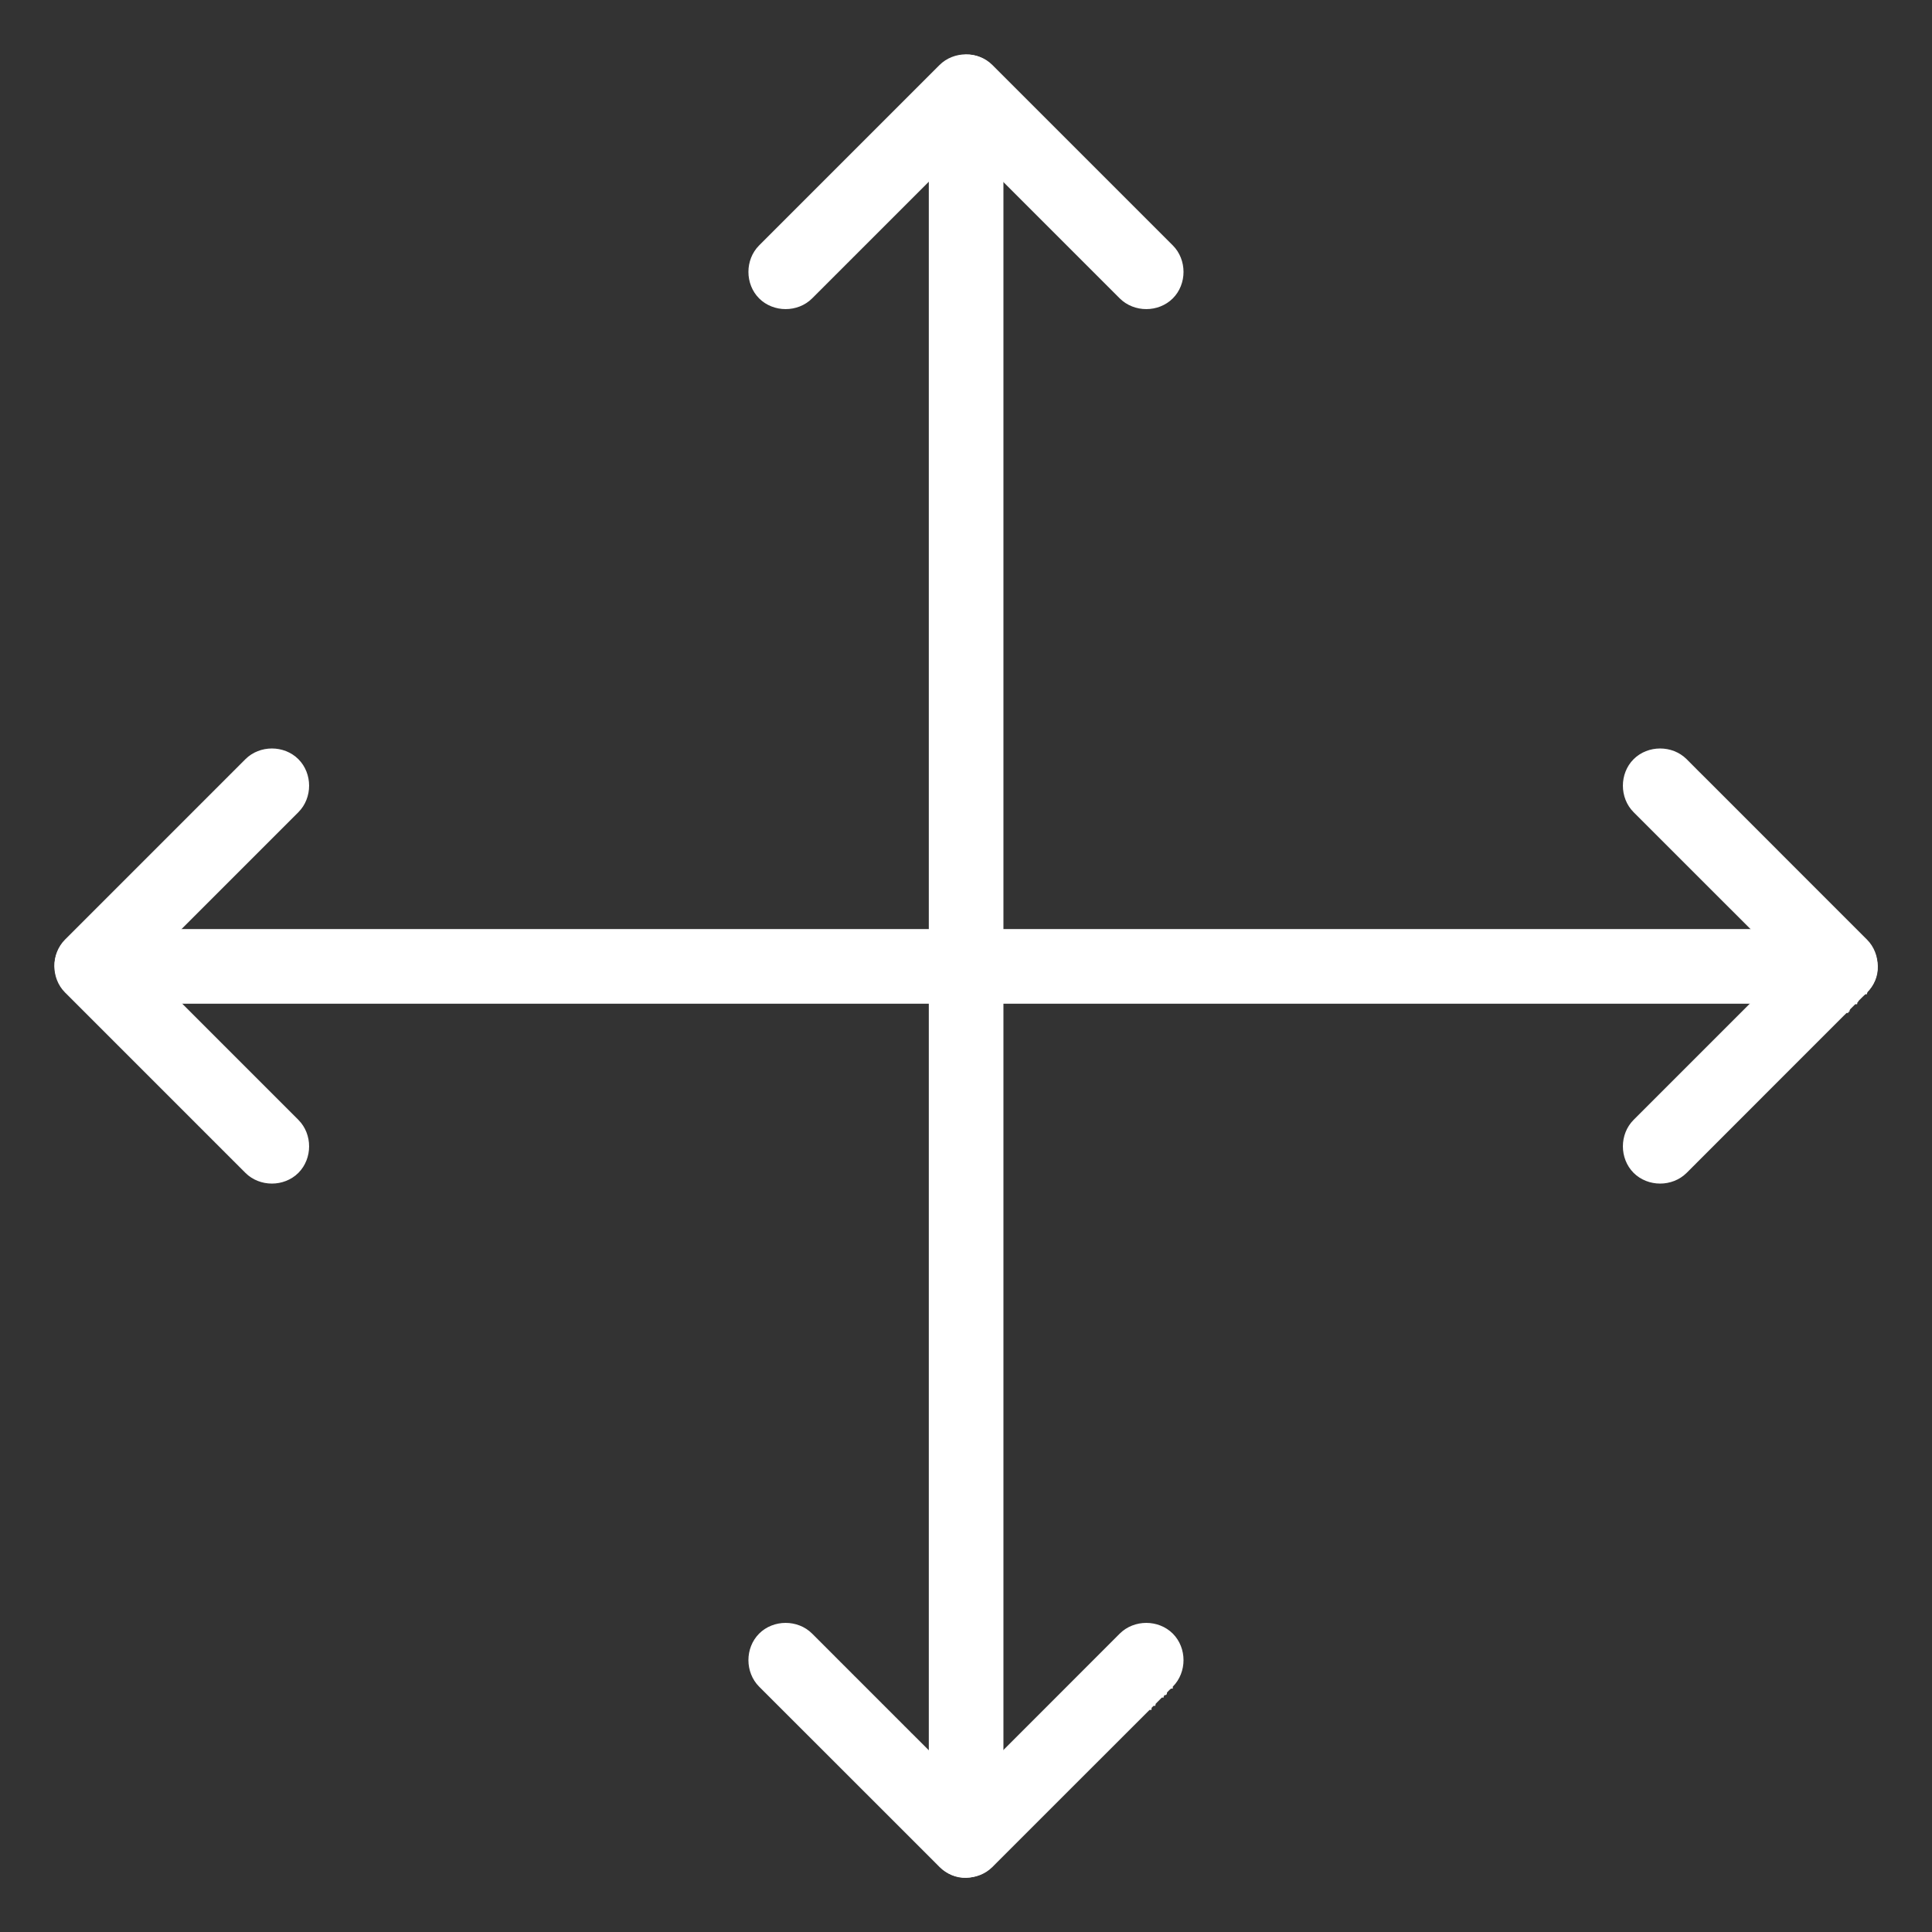 <svg width="32" height="32" viewBox="0 0 32 32" fill="none" xmlns="http://www.w3.org/2000/svg">
<rect x="0" y="0" width="32" height="32" fill="#333333" stroke="none"/>
<path d="M15.999 0.955C15.699 0.97 15.437 1.204 15.434 1.517H15.434V1.524V29.311C15.434 29.436 15.433 29.56 15.432 29.685C15.431 29.935 15.429 30.186 15.434 30.437V30.437V30.437V30.437V30.437V30.437V30.437V30.437V30.437V30.438V30.438V30.438V30.438V30.438V30.438V30.438V30.438V30.438V30.438V30.438V30.438V30.439V30.439V30.439V30.439V30.439V30.439V30.439V30.439V30.439V30.439V30.439V30.439V30.439V30.44V30.44V30.44V30.44V30.44V30.44V30.44V30.44V30.44V30.44V30.441V30.441V30.441V30.441V30.441V30.441V30.441V30.441V30.441V30.441V30.441V30.441V30.442V30.442V30.442V30.442V30.442V30.442V30.442V30.442V30.442V30.442V30.442V30.442V30.443V30.443V30.443V30.443V30.443V30.443V30.443V30.443V30.443V30.443V30.444V30.444V30.444V30.444V30.444V30.444V30.444V30.444V30.444V30.444V30.444V30.445V30.445V30.445V30.445V30.445V30.445V30.445V30.445V30.445V30.445V30.445V30.445V30.446V30.446V30.446V30.446V30.446V30.446V30.446V30.446V30.446V30.447V30.447V30.447V30.447V30.447V30.447V30.447V30.447V30.447V30.447V30.447V30.448V30.448V30.448V30.448V30.448V30.448V30.448V30.448V30.448V30.448V30.448V30.448V30.449V30.449V30.449V30.449V30.449V30.449V30.449V30.449V30.449V30.45V30.45V30.45V30.45V30.45V30.45V30.45V30.45V30.45V30.45V30.451V30.451V30.451V30.451V30.451V30.451V30.451V30.451V30.451V30.451V30.451V30.451V30.452V30.452V30.452V30.452V30.452V30.452V30.452V30.452V30.452V30.453V30.453V30.453V30.453V30.453V30.453V30.453V30.453V30.453V30.453V30.453V30.454V30.454V30.454V30.454V30.454V30.454V30.454V30.454V30.454V30.454V30.455V30.455V30.455V30.455V30.455V30.455V30.455V30.455V30.455V30.456V30.456V30.456V30.456V30.456V30.456V30.456V30.456V30.456V30.456V30.456V30.457V30.457V30.457V30.457V30.457V30.457V30.457V30.457V30.457V30.457V30.458V30.458V30.458V30.458V30.458V30.458V30.458V30.458V30.458V30.459V30.459V30.459V30.459V30.459V30.459V30.459V30.459V30.459V30.459V30.459V30.46V30.46V30.46V30.46V30.46V30.46V30.46V30.46V30.46V30.46V30.461V30.461V30.461V30.461V30.461V30.461V30.461V30.461V30.461V30.462V30.462V30.462V30.462V30.462V30.462V30.462V30.462V30.462V30.462V30.462V30.463V30.463V30.463V30.463V30.463V30.463V30.463V30.463V30.463V30.463V30.463V30.464V30.464V30.464V30.464V30.464V30.464V30.464V30.464V30.464V30.465V30.465V30.465V30.465V30.465V30.465V30.465V30.465V30.465V30.465V30.465V30.466V30.466V30.466V30.466V30.466V30.466V30.466V30.466V30.466V30.466V30.467V30.467V30.467V30.467V30.467V30.467V30.467V30.467V30.467V30.468V30.468V30.468V30.468V30.468V30.468V30.468V30.468V30.468V30.468V30.468V30.469V30.469V30.469V30.469V30.469V30.469V30.469V30.469V30.469V30.47V30.47V30.47V30.47V30.47V30.47V30.47V30.47V30.47V30.47V30.47V30.471V30.471V30.471V30.471V30.471V30.471V30.471V30.471V30.471V30.471V30.471V30.472V30.472V30.472V30.472V30.472V30.472V30.472V30.472V30.472V30.472V30.473V30.473V30.473V30.473V30.473V30.473V30.473V30.473V30.473V30.473V30.474V30.474V30.474V30.474V30.474V30.474V30.474V30.474V30.474V30.474V30.474V30.474V30.475V30.475V30.475V30.475V30.475V30.475V30.475V30.475V30.475V30.476V30.476V30.476V30.476V30.476V30.476V30.476V30.476V30.476V30.476V30.476V30.477V30.477V30.477V30.477V30.477V30.477V30.477V30.477V30.477V30.477V30.477V30.477V30.478V30.478V30.478V30.478V30.478V30.478V30.478V30.478V30.478V30.478V30.479V30.479V30.479V30.479V30.479V30.479V30.479V30.479V30.479V30.479V30.479V30.479V30.48V30.48V30.48V30.48V30.48V30.48V30.48V30.48V30.48V30.48V30.48V30.48V30.481V30.481V30.481V30.481V30.481V30.481V30.481V30.481V30.481V30.481V30.481V30.482V30.482V30.482V30.482V30.482V30.482V30.482V30.482V30.482V30.482V30.482V30.482V30.483V30.483V30.483V30.483V30.483V30.483V30.483V30.483V30.483V30.483V30.483V30.483V30.483V30.484V30.484V30.484V30.484V30.484V30.484V30.484V30.484C15.434 30.782 15.693 31.067 16.004 31.052C16.307 31.038 16.57 30.801 16.57 30.484V2.697C16.57 2.572 16.571 2.447 16.572 2.323C16.573 2.072 16.575 1.821 16.57 1.571V1.571V1.571V1.571V1.571V1.571V1.57V1.57V1.57V1.57V1.57V1.57V1.57V1.57V1.57V1.57V1.57V1.57V1.569V1.569V1.569V1.569V1.569V1.569V1.569V1.569V1.569V1.569V1.569V1.569V1.568V1.568V1.568V1.568V1.568V1.568V1.568V1.568V1.568V1.568V1.568V1.568V1.567V1.567V1.567V1.567V1.567V1.567V1.567V1.567V1.567V1.567V1.567V1.567V1.566V1.566V1.566V1.566V1.566V1.566V1.566V1.566V1.566V1.566V1.566V1.565V1.565V1.565V1.565V1.565V1.565V1.565V1.565V1.565V1.565V1.565V1.564V1.564V1.564V1.564V1.564V1.564V1.564V1.564V1.564V1.564V1.564V1.563V1.563V1.563V1.563V1.563V1.563V1.563V1.563V1.563V1.563V1.563V1.562V1.562V1.562V1.562V1.562V1.562V1.562V1.562V1.562V1.562V1.562V1.561V1.561V1.561V1.561V1.561V1.561V1.561V1.561V1.561V1.561V1.56V1.56V1.56V1.56V1.56V1.56V1.56V1.56V1.56V1.56V1.56V1.559V1.559V1.559V1.559V1.559V1.559V1.559V1.559V1.559V1.559V1.558V1.558V1.558V1.558V1.558V1.558V1.558V1.558V1.558V1.558V1.558V1.557V1.557V1.557V1.557V1.557V1.557V1.557V1.557V1.557V1.557V1.556V1.556V1.556V1.556V1.556V1.556V1.556V1.556V1.556V1.556V1.555V1.555V1.555V1.555V1.555V1.555V1.555V1.555V1.555V1.555V1.554V1.554V1.554V1.554V1.554V1.554V1.554V1.554V1.554V1.554V1.553V1.553V1.553V1.553V1.553V1.553V1.553V1.553V1.553V1.553V1.552V1.552V1.552V1.552V1.552V1.552V1.552V1.552V1.552V1.552V1.552V1.551V1.551V1.551V1.551V1.551V1.551V1.551V1.551V1.551V1.551V1.55V1.55V1.55V1.55V1.55V1.55V1.55V1.55V1.55V1.55V1.549V1.549V1.549V1.549V1.549V1.549V1.549V1.549V1.549V1.549V1.548V1.548V1.548V1.548V1.548V1.548V1.548V1.548V1.548V1.548V1.547V1.547V1.547V1.547V1.547V1.547V1.547V1.547V1.547V1.547V1.546V1.546V1.546V1.546V1.546V1.546V1.546V1.546V1.546V1.546V1.545V1.545V1.545V1.545V1.545V1.545V1.545V1.545V1.545V1.545V1.544V1.544V1.544V1.544V1.544V1.544V1.544V1.544V1.544V1.544V1.543V1.543V1.543V1.543V1.543V1.543V1.543V1.543V1.543V1.543V1.542V1.542V1.542V1.542V1.542V1.542V1.542V1.542V1.542V1.542V1.541V1.541V1.541V1.541V1.541V1.541V1.541V1.541V1.541V1.541V1.54V1.54V1.54V1.54V1.54V1.54V1.54V1.54V1.54V1.54V1.539V1.539V1.539V1.539V1.539V1.539V1.539V1.539V1.539V1.539V1.538V1.538V1.538V1.538V1.538V1.538V1.538V1.538V1.538V1.538V1.538V1.537V1.537V1.537V1.537V1.537V1.537V1.537V1.537V1.537V1.537V1.536V1.536V1.536V1.536V1.536V1.536V1.536V1.536V1.536V1.536V1.536V1.535V1.535V1.535V1.535V1.535V1.535V1.535V1.535V1.535V1.535V1.534V1.534V1.534V1.534V1.534V1.534V1.534V1.534V1.534V1.534V1.534V1.533V1.533V1.533V1.533V1.533V1.533V1.533V1.533V1.533V1.533V1.532V1.532V1.532V1.532V1.532V1.532V1.532V1.532V1.532V1.532V1.532V1.531V1.531V1.531V1.531V1.531V1.531V1.531V1.531V1.531V1.531V1.531V1.53V1.53V1.53V1.53V1.53V1.53V1.53V1.53V1.53V1.53V1.53V1.53V1.529V1.529V1.529V1.529V1.529V1.529V1.529V1.529V1.529V1.529V1.529V1.528V1.528V1.528V1.528V1.528V1.528V1.528V1.528V1.528V1.528V1.528V1.527V1.527V1.527V1.527V1.527V1.527V1.527V1.527V1.527V1.527V1.527V1.527V1.526V1.526V1.526V1.526V1.526V1.526V1.526V1.526V1.526V1.526V1.526V1.526V1.525V1.525V1.525V1.525V1.525V1.525V1.525V1.525V1.525V1.525V1.525V1.525V1.524V1.524V1.524V1.524V1.524V1.524V1.524V1.524V1.524V1.524V1.524C16.57 1.226 16.311 0.94 15.999 0.955Z" fill="white" stroke="white" stroke-width="0.1"/>
<path d="M0.954 16.009C0.969 16.309 1.203 16.571 1.516 16.575V16.575H1.523H29.31C29.435 16.575 29.559 16.576 29.684 16.576C29.934 16.578 30.185 16.579 30.436 16.575H30.436H30.436H30.436H30.436H30.436H30.436H30.436H30.436H30.436H30.437H30.437H30.437H30.437H30.437H30.437H30.437H30.437H30.437H30.437H30.438H30.438H30.438H30.438H30.438H30.438H30.438H30.438H30.438H30.438H30.438H30.438H30.439H30.439H30.439H30.439H30.439H30.439H30.439H30.439H30.439H30.439H30.439H30.439H30.439H30.44H30.44H30.44H30.44H30.44H30.44H30.44H30.44H30.44H30.44H30.441H30.441H30.441H30.441H30.441H30.441H30.441H30.441H30.441H30.441H30.441H30.441H30.442H30.442H30.442H30.442H30.442H30.442H30.442H30.442H30.442H30.442H30.442H30.442H30.443H30.443H30.443H30.443H30.443H30.443H30.443H30.443H30.443H30.443H30.444H30.444H30.444H30.444H30.444H30.444H30.444H30.444H30.444H30.444H30.445H30.445H30.445H30.445H30.445H30.445H30.445H30.445H30.445H30.445H30.445H30.445H30.446H30.446H30.446H30.446H30.446H30.446H30.446H30.446H30.446H30.446H30.447H30.447H30.447H30.447H30.447H30.447H30.447H30.447H30.447H30.447H30.448H30.448H30.448H30.448H30.448H30.448H30.448H30.448H30.448H30.448H30.448H30.448H30.449H30.449H30.449H30.449H30.449H30.449H30.449H30.449H30.449H30.45H30.45H30.45H30.45H30.45H30.45H30.45H30.45H30.45H30.45H30.451H30.451H30.451H30.451H30.451H30.451H30.451H30.451H30.451H30.451H30.451H30.451H30.452H30.452H30.452H30.452H30.452H30.452H30.452H30.452H30.452H30.453H30.453H30.453H30.453H30.453H30.453H30.453H30.453H30.453H30.453H30.453H30.454H30.454H30.454H30.454H30.454H30.454H30.454H30.454H30.454H30.454H30.455H30.455H30.455H30.455H30.455H30.455H30.455H30.455H30.455H30.456H30.456H30.456H30.456H30.456H30.456H30.456H30.456H30.456H30.456H30.456H30.457H30.457H30.457H30.457H30.457H30.457H30.457H30.457H30.457H30.457H30.458H30.458H30.458H30.458H30.458H30.458H30.458H30.458H30.458H30.459H30.459H30.459H30.459H30.459H30.459H30.459H30.459H30.459H30.459H30.459H30.46H30.46H30.46H30.46H30.46H30.46H30.46H30.46H30.46H30.46H30.461H30.461H30.461H30.461H30.461H30.461H30.461H30.461H30.461H30.462H30.462H30.462H30.462H30.462H30.462H30.462H30.462H30.462H30.462H30.462H30.463H30.463H30.463H30.463H30.463H30.463H30.463H30.463H30.463H30.463H30.464H30.464H30.464H30.464H30.464H30.464H30.464H30.464H30.464H30.465H30.465H30.465H30.465H30.465H30.465H30.465H30.465H30.465H30.465H30.465H30.465H30.466H30.466H30.466H30.466H30.466H30.466H30.466H30.466H30.466H30.466H30.467H30.467H30.467H30.467H30.467H30.467H30.467H30.467H30.467H30.468H30.468H30.468H30.468H30.468H30.468H30.468H30.468H30.468H30.468H30.468H30.469H30.469H30.469H30.469H30.469H30.469H30.469H30.469H30.469H30.47H30.47H30.47H30.47H30.47H30.47H30.47H30.47H30.47H30.47H30.47H30.471H30.471H30.471H30.471H30.471H30.471H30.471H30.471H30.471H30.471H30.471H30.472H30.472H30.472H30.472H30.472H30.472H30.472H30.472H30.472H30.472H30.473H30.473H30.473H30.473H30.473H30.473H30.473H30.473H30.473H30.473H30.474H30.474H30.474H30.474H30.474H30.474H30.474H30.474H30.474H30.474H30.474H30.474H30.475H30.475H30.475H30.475H30.475H30.475H30.475H30.475H30.475H30.475H30.476H30.476H30.476H30.476H30.476H30.476H30.476H30.476H30.476H30.476H30.476H30.477H30.477H30.477H30.477H30.477H30.477H30.477H30.477H30.477H30.477H30.477H30.477H30.478H30.478H30.478H30.478H30.478H30.478H30.478H30.478H30.478H30.478H30.478H30.479H30.479H30.479H30.479H30.479H30.479H30.479H30.479H30.479H30.479H30.479H30.48H30.48H30.48H30.48H30.48H30.48H30.48H30.48H30.48H30.48H30.48H30.48H30.48H30.481H30.481H30.481H30.481H30.481H30.481H30.481H30.481H30.481H30.481H30.481H30.482H30.482H30.482H30.482H30.482H30.482H30.482H30.482H30.482H30.482H30.482H30.482H30.483H30.483H30.483H30.483H30.483H30.483H30.483H30.483H30.483C30.781 16.575 31.067 16.316 31.051 16.004C31.037 15.701 30.8 15.438 30.483 15.438H2.696C2.571 15.438 2.446 15.438 2.322 15.437C2.071 15.435 1.82 15.434 1.57 15.438H1.57H1.57H1.57H1.57H1.57H1.57H1.569H1.569H1.569H1.569H1.569H1.569H1.569H1.569H1.569H1.569H1.569H1.569H1.568H1.568H1.568H1.568H1.568H1.568H1.568H1.568H1.568H1.568H1.568H1.568H1.567H1.567H1.567H1.567H1.567H1.567H1.567H1.567H1.567H1.567H1.567H1.566H1.566H1.566H1.566H1.566H1.566H1.566H1.566H1.566H1.566H1.566H1.566H1.565H1.565H1.565H1.565H1.565H1.565H1.565H1.565H1.565H1.565H1.565H1.564H1.564H1.564H1.564H1.564H1.564H1.564H1.564H1.564H1.564H1.564H1.563H1.563H1.563H1.563H1.563H1.563H1.563H1.563H1.563H1.563H1.563H1.562H1.562H1.562H1.562H1.562H1.562H1.562H1.562H1.562H1.562H1.562H1.561H1.561H1.561H1.561H1.561H1.561H1.561H1.561H1.561H1.561H1.561H1.56H1.56H1.56H1.56H1.56H1.56H1.56H1.56H1.56H1.56H1.559H1.559H1.559H1.559H1.559H1.559H1.559H1.559H1.559H1.559H1.559H1.558H1.558H1.558H1.558H1.558H1.558H1.558H1.558H1.558H1.558H1.557H1.557H1.557H1.557H1.557H1.557H1.557H1.557H1.557H1.557H1.557H1.556H1.556H1.556H1.556H1.556H1.556H1.556H1.556H1.556H1.556H1.555H1.555H1.555H1.555H1.555H1.555H1.555H1.555H1.555H1.555H1.554H1.554H1.554H1.554H1.554H1.554H1.554H1.554H1.554H1.554H1.553H1.553H1.553H1.553H1.553H1.553H1.553H1.553H1.553H1.553H1.553H1.552H1.552H1.552H1.552H1.552H1.552H1.552H1.552H1.552H1.552H1.551H1.551H1.551H1.551H1.551H1.551H1.551H1.551H1.551H1.551H1.55H1.55H1.55H1.55H1.55H1.55H1.55H1.55H1.55H1.55H1.549H1.549H1.549H1.549H1.549H1.549H1.549H1.549H1.549H1.549H1.548H1.548H1.548H1.548H1.548H1.548H1.548H1.548H1.548H1.548H1.547H1.547H1.547H1.547H1.547H1.547H1.547H1.547H1.547H1.547H1.546H1.546H1.546H1.546H1.546H1.546H1.546H1.546H1.546H1.546H1.545H1.545H1.545H1.545H1.545H1.545H1.545H1.545H1.545H1.545H1.544H1.544H1.544H1.544H1.544H1.544H1.544H1.544H1.544H1.544H1.543H1.543H1.543H1.543H1.543H1.543H1.543H1.543H1.543H1.543H1.542H1.542H1.542H1.542H1.542H1.542H1.542H1.542H1.542H1.542H1.541H1.541H1.541H1.541H1.541H1.541H1.541H1.541H1.541H1.541H1.54H1.54H1.54H1.54H1.54H1.54H1.54H1.54H1.54H1.54H1.539H1.539H1.539H1.539H1.539H1.539H1.539H1.539H1.539H1.539H1.538H1.538H1.538H1.538H1.538H1.538H1.538H1.538H1.538H1.538H1.538H1.537H1.537H1.537H1.537H1.537H1.537H1.537H1.537H1.537H1.537H1.536H1.536H1.536H1.536H1.536H1.536H1.536H1.536H1.536H1.536H1.535H1.535H1.535H1.535H1.535H1.535H1.535H1.535H1.535H1.535H1.535H1.534H1.534H1.534H1.534H1.534H1.534H1.534H1.534H1.534H1.534H1.533H1.533H1.533H1.533H1.533H1.533H1.533H1.533H1.533H1.533H1.533H1.532H1.532H1.532H1.532H1.532H1.532H1.532H1.532H1.532H1.532H1.532H1.531H1.531H1.531H1.531H1.531H1.531H1.531H1.531H1.531H1.531H1.531H1.53H1.53H1.53H1.53H1.53H1.53H1.53H1.53H1.53H1.53H1.53H1.529H1.529H1.529H1.529H1.529H1.529H1.529H1.529H1.529H1.529H1.529H1.528H1.528H1.528H1.528H1.528H1.528H1.528H1.528H1.528H1.528H1.528H1.527H1.527H1.527H1.527H1.527H1.527H1.527H1.527H1.527H1.527H1.527H1.526H1.526H1.526H1.526H1.526H1.526H1.526H1.526H1.526H1.526H1.526H1.526H1.525H1.525H1.525H1.525H1.525H1.525H1.525H1.525H1.525H1.525H1.525H1.525H1.524H1.524H1.524H1.524H1.524H1.524H1.524H1.524H1.524H1.524H1.524H1.524H1.523H1.523H1.523H1.523H1.523H1.523H1.523H1.523H1.523H1.523H1.523C1.225 15.438 0.939 15.697 0.954 16.009Z" fill="white" stroke="white" stroke-width="0.1"/>
<path d="M2.324 16L3.226 15.098L4.532 13.792L4.907 13.417C5.124 13.2 5.124 12.827 4.907 12.61C4.69 12.393 4.317 12.393 4.1 12.61L2.794 13.916L1.488 15.222L1.113 15.597C0.896 15.814 0.896 16.187 1.113 16.404L2.419 17.71L3.725 19.016L4.1 19.391C4.317 19.608 4.69 19.608 4.907 19.391C5.124 19.173 5.124 18.801 4.907 18.584L3.601 17.278L2.324 16Z" fill="white" stroke="white" stroke-width="0.1"/>
<path d="M29.677 16L28.774 16.903L27.468 18.209L27.093 18.584C26.876 18.801 26.876 19.173 27.093 19.391C27.311 19.608 27.683 19.608 27.901 19.391L29.206 18.085L30.512 16.779L30.524 16.767L30.525 16.766L30.526 16.765L30.527 16.765L30.53 16.762L30.53 16.761L30.531 16.76L30.532 16.759L30.532 16.759L30.533 16.758L30.534 16.757L30.535 16.756L30.559 16.733L30.559 16.732L30.56 16.731L30.561 16.73L30.562 16.729L30.563 16.728L30.564 16.728L30.564 16.727L30.566 16.725L30.567 16.724L30.57 16.721L30.582 16.709L30.583 16.709L30.583 16.708L30.585 16.706L30.586 16.705L30.587 16.704L30.588 16.703L30.589 16.702L30.591 16.701L30.591 16.7L30.592 16.699L30.594 16.698L30.597 16.695L30.599 16.692L30.601 16.69L30.602 16.689L30.603 16.688L30.604 16.687L30.605 16.686L30.7 16.591L30.706 16.585L30.707 16.584L30.708 16.583L30.709 16.583L30.709 16.582L30.71 16.581L30.711 16.58L30.712 16.58L30.712 16.579L30.713 16.578L30.715 16.577L30.715 16.576L30.716 16.575L30.717 16.575L30.718 16.574L30.724 16.568L30.726 16.565L30.729 16.562L30.732 16.559L30.735 16.556L30.736 16.555L30.737 16.555L30.738 16.554L30.738 16.553L30.739 16.552L30.74 16.552L30.741 16.55L30.743 16.549L30.744 16.547L30.747 16.544L30.794 16.497L30.841 16.45L30.844 16.447L30.845 16.446L30.847 16.444L30.853 16.439L30.854 16.437L30.855 16.436L30.856 16.435L30.857 16.434L30.858 16.433L30.864 16.427L30.866 16.426L30.867 16.424L30.869 16.423L30.87 16.421L30.871 16.421L30.872 16.42L30.872 16.419L30.873 16.418L30.874 16.418L30.874 16.417L30.876 16.416L30.877 16.415L30.877 16.414L30.879 16.413L30.879 16.412L30.88 16.411L30.881 16.41L30.882 16.41L30.883 16.408L30.884 16.407L30.887 16.404C31.105 16.187 31.105 15.814 30.887 15.597L29.581 14.291L28.276 12.985L28.088 12.798L27.901 12.61C27.683 12.393 27.311 12.393 27.093 12.61C26.876 12.827 26.876 13.2 27.093 13.417L28.399 14.723L29.677 16Z" fill="white" stroke="white" stroke-width="0.1"/>
<path d="M15.999 29.677L15.999 29.677L15.994 29.672L15.974 29.651L15.969 29.646L15.964 29.641L15.959 29.636L15.953 29.631L15.948 29.625L15.943 29.62L15.938 29.615L15.933 29.61L15.913 29.59L15.908 29.585L15.902 29.58L15.897 29.575L15.892 29.569L15.882 29.559L15.872 29.549L15.851 29.529L15.831 29.508L15.826 29.503L15.821 29.498L15.816 29.493L15.811 29.488L15.806 29.483L15.8 29.478L15.795 29.473L15.79 29.467L15.785 29.462L15.78 29.457L15.775 29.452L15.77 29.447L15.765 29.442L15.76 29.437L15.755 29.432L15.749 29.427L15.744 29.422L15.739 29.416L15.734 29.411L15.729 29.406L15.709 29.386L15.704 29.381L15.698 29.376L15.693 29.37L15.688 29.365L15.683 29.36L15.678 29.355L15.668 29.345L15.663 29.34L15.658 29.335L15.652 29.33L15.647 29.325L15.637 29.314L15.627 29.304L15.617 29.294L15.612 29.289L15.607 29.284L15.601 29.279L15.597 29.274L15.586 29.264L15.546 29.223L15.525 29.202L15.52 29.197L15.515 29.192L15.51 29.187L15.505 29.182L15.423 29.1L15.097 28.774L15.092 28.769L15.087 28.764L15.082 28.759L15.077 28.754L15.072 28.749L15.066 28.744L15.056 28.734L15.036 28.713L15.031 28.708L15.026 28.703L15.016 28.693L15.011 28.688L15.005 28.683L14.995 28.672L14.975 28.652L14.97 28.647L14.965 28.642L14.954 28.632L14.949 28.627L14.944 28.622L14.939 28.616L14.934 28.611L14.929 28.606L14.924 28.601L14.919 28.596L14.914 28.591L14.909 28.586L14.903 28.581L14.898 28.576L14.893 28.57L14.888 28.565L14.883 28.56L14.878 28.555L14.873 28.55L14.853 28.53L14.848 28.525L14.842 28.52L14.837 28.515L14.832 28.509L14.822 28.499L14.812 28.489L14.791 28.469L14.786 28.463L14.781 28.459L14.776 28.453L14.771 28.448L14.766 28.443L14.761 28.438L14.756 28.433L14.751 28.428L14.746 28.423L14.741 28.418L14.735 28.413L14.73 28.407L14.71 28.387L14.7 28.377L14.695 28.372L14.69 28.367L14.684 28.362L14.679 28.357L14.674 28.351L14.669 28.346L14.664 28.341L14.659 28.336L14.654 28.331L14.649 28.326L14.644 28.321L14.639 28.316L14.633 28.311L14.628 28.306L14.623 28.3L14.618 28.295L14.608 28.285L14.598 28.275L14.593 28.27L14.588 28.265L14.582 28.26L14.577 28.255L14.572 28.25L14.567 28.244L14.562 28.239L14.557 28.234L14.552 28.229L14.547 28.224L14.542 28.219L14.537 28.214L14.531 28.209L14.526 28.204L14.521 28.198L14.516 28.193L14.511 28.188L14.506 28.183L14.501 28.178L14.496 28.173L14.491 28.168L14.486 28.163L14.445 28.122L14.44 28.117L14.435 28.112L14.43 28.107L14.424 28.102L14.419 28.096L14.414 28.091L14.409 28.086L14.404 28.081L14.399 28.076L14.394 28.071L14.384 28.061L14.379 28.056L14.373 28.051L14.368 28.046L14.363 28.04L14.358 28.035L14.353 28.03L14.343 28.02L14.333 28.01L14.328 28.005L14.322 28L14.317 27.994L14.312 27.989L14.307 27.984L14.302 27.979L14.292 27.969L14.287 27.964L14.282 27.959L14.2 27.877L14.19 27.867L14.185 27.862L14.18 27.857L14.174 27.852L14.169 27.846L14.159 27.836L14.154 27.831L14.149 27.826L14.144 27.821L14.139 27.816L14.118 27.796L14.098 27.775L14.093 27.77L14.088 27.765L14.082 27.76L14.077 27.755L14.067 27.744L14.057 27.734L14.052 27.729L14.047 27.724L14.042 27.719L14.037 27.714L14.031 27.709L14.026 27.704L14.021 27.698L14.016 27.693L14.011 27.688L14.006 27.683L14.001 27.678L13.996 27.673L13.975 27.652L13.97 27.647L13.965 27.642L13.96 27.637L13.955 27.632L13.95 27.627L13.945 27.622L13.94 27.617L13.934 27.612L13.929 27.607L13.924 27.601L13.919 27.596L13.914 27.591L13.904 27.581L13.899 27.576L13.893 27.571L13.888 27.566L13.883 27.561L13.878 27.555L13.873 27.55L13.868 27.545L13.863 27.54L13.858 27.535L13.853 27.53L13.842 27.52L13.837 27.515L13.832 27.509L13.827 27.504L13.822 27.499L13.812 27.489L13.807 27.484L13.802 27.479L13.796 27.474L13.791 27.468L13.416 27.093C13.199 26.876 12.826 26.876 12.609 27.093C12.392 27.311 12.392 27.683 12.609 27.901L13.915 29.206L15.221 30.512L15.596 30.887C15.813 31.105 16.186 31.105 16.403 30.887L17.709 29.581L19.015 28.276L19.015 28.275L19.016 28.274L19.017 28.273L19.019 28.271L19.02 28.271L19.02 28.27L19.022 28.268L19.023 28.268L19.023 28.267L19.026 28.264L19.032 28.258L19.038 28.253L19.049 28.241L19.055 28.235L19.058 28.232L19.059 28.231L19.061 28.229L19.073 28.218L19.078 28.212L19.079 28.211L19.08 28.21L19.081 28.209L19.083 28.207L19.084 28.206L19.085 28.205L19.086 28.204L19.087 28.204L19.087 28.203L19.089 28.202L19.089 28.201L19.09 28.2L19.092 28.199L19.092 28.198L19.093 28.197L19.096 28.194L19.102 28.188L19.105 28.186L19.108 28.183L19.202 28.088L19.208 28.082L19.214 28.076L19.22 28.07L19.221 28.069L19.222 28.068L19.223 28.067L19.224 28.067L19.224 28.066L19.226 28.064L19.227 28.063L19.228 28.062L19.229 28.061L19.23 28.06L19.231 28.059L19.232 28.059L19.233 28.057L19.235 28.056L19.235 28.055L19.236 28.054L19.237 28.053L19.238 28.053L19.239 28.051L19.24 28.05L19.241 28.05L19.242 28.048L19.243 28.047L19.244 28.047L19.25 28.041L19.255 28.035L19.257 28.034L19.258 28.033L19.258 28.032L19.261 28.029L19.262 28.028L19.263 28.028L19.264 28.026L19.265 28.025L19.266 28.025L19.266 28.024L19.267 28.023L19.269 28.022L19.269 28.021L19.27 28.02L19.271 28.02L19.272 28.019L19.272 28.018L19.273 28.017L19.274 28.016L19.275 28.015L19.276 28.014L19.277 28.014L19.277 28.013L19.278 28.012L19.279 28.011L19.285 28.006L19.288 28.003L19.288 28.002L19.289 28.001L19.29 28L19.291 28L19.292 27.998L19.294 27.997L19.295 27.995L19.296 27.994L19.297 27.994L19.343 27.947L19.344 27.946L19.345 27.945L19.346 27.944L19.348 27.943L19.349 27.941L19.355 27.935L19.361 27.93L19.364 27.927L19.365 27.925L19.367 27.924L19.367 27.923L19.368 27.922L19.369 27.921L19.37 27.92L19.371 27.919L19.372 27.919L19.372 27.918L19.374 27.916L19.375 27.916L19.375 27.915L19.376 27.914L19.377 27.914L19.378 27.913L19.378 27.912L19.384 27.906L19.39 27.901C19.607 27.683 19.607 27.311 19.39 27.093C19.172 26.876 18.8 26.876 18.582 27.093L17.277 28.399L15.999 29.677Z" fill="white" stroke="white" stroke-width="0.1"/>
<path d="M15.999 2.324L18.207 4.532L18.582 4.907C18.8 5.124 19.172 5.124 19.39 4.907C19.607 4.69 19.607 4.317 19.39 4.1L18.084 2.794L16.778 1.488L16.59 1.3L16.403 1.113C16.186 0.896 15.813 0.896 15.596 1.113L14.29 2.419L12.984 3.725L12.609 4.1C12.392 4.317 12.392 4.69 12.609 4.907C12.826 5.124 13.199 5.124 13.416 4.907L14.722 3.601L15.999 2.324Z" fill="white" stroke="white" stroke-width="0.1"/>
</svg>
